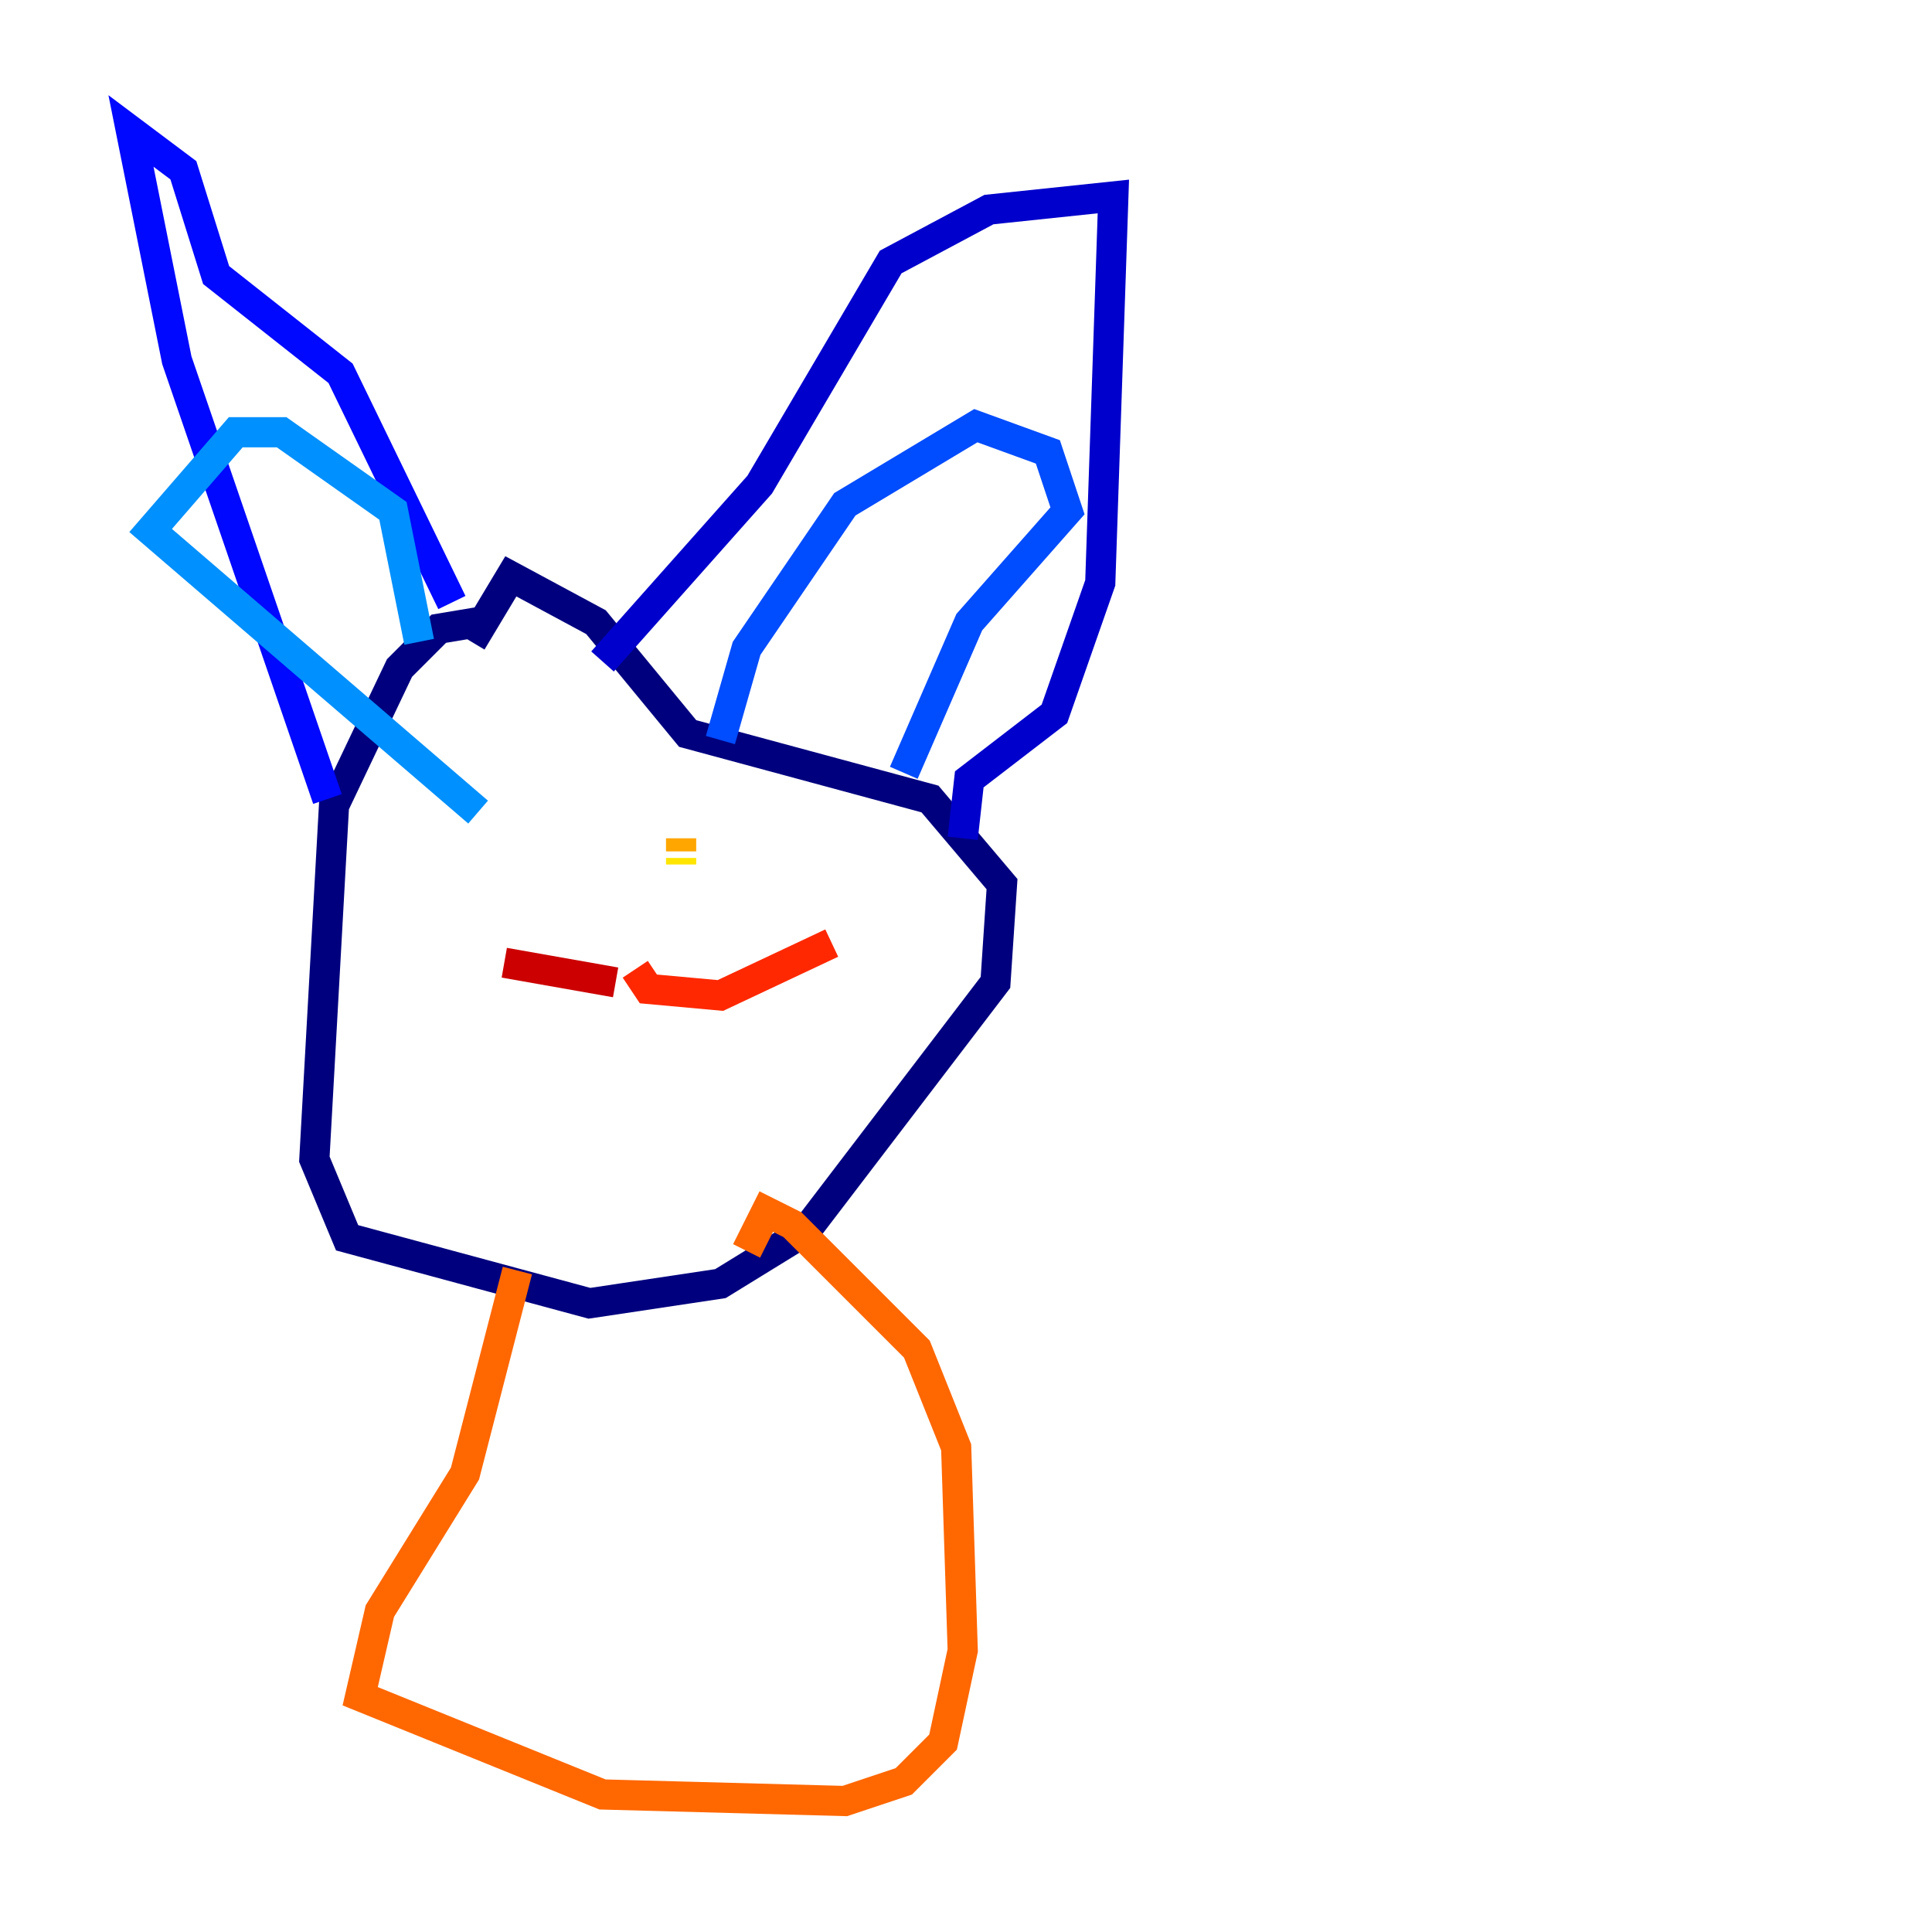 <?xml version="1.0" encoding="utf-8" ?>
<svg baseProfile="tiny" height="128" version="1.2" viewBox="0,0,128,128" width="128" xmlns="http://www.w3.org/2000/svg" xmlns:ev="http://www.w3.org/2001/xml-events" xmlns:xlink="http://www.w3.org/1999/xlink"><defs /><polyline fill="none" points="31.675,41.22 29.071,41.654 26.468,44.258 22.129,53.37 20.827,76.8 22.997,82.007 39.051,86.346 47.729,85.044 53.37,81.573 65.953,65.085 66.386,58.576 61.614,52.936 45.559,48.597 39.485,41.22 33.844,38.183 31.241,42.522" stroke="#00007f" stroke-width="2" /><polyline fill="none" points="39.919,43.824 50.332,32.108 59.01,17.356 65.519,13.885 73.763,13.017 72.895,38.617 69.858,47.295 64.217,51.634 63.783,55.539" stroke="#0000cc" stroke-width="2" /><polyline fill="none" points="29.939,39.919 22.563,24.732 14.319,18.224 12.149,11.281 8.678,8.678 11.715,23.864 21.695,52.936" stroke="#0008ff" stroke-width="2" /><polyline fill="none" points="47.729,49.031 49.464,42.956 55.973,33.41 64.651,28.203 69.424,29.939 70.725,33.844 64.217,41.22 59.878,51.2" stroke="#004cff" stroke-width="2" /><polyline fill="none" points="27.77,42.522 26.034,33.844 18.658,28.637 15.62,28.637 9.98,35.146 31.675,53.803" stroke="#0090ff" stroke-width="2" /><polyline fill="none" points="35.58,56.841 35.58,56.841" stroke="#00d4ff" stroke-width="2" /><polyline fill="none" points="42.956,56.841 42.956,56.841" stroke="#29ffcd" stroke-width="2" /><polyline fill="none" points="35.58,56.841 35.58,56.841" stroke="#5fff96" stroke-width="2" /><polyline fill="none" points="45.559,56.841 45.559,56.841" stroke="#96ff5f" stroke-width="2" /><polyline fill="none" points="45.125,57.275 45.125,57.275" stroke="#cdff29" stroke-width="2" /><polyline fill="none" points="45.125,57.275 45.125,56.841" stroke="#ffe500" stroke-width="2" /><polyline fill="none" points="45.125,56.407 45.125,55.539" stroke="#ffa600" stroke-width="2" /><polyline fill="none" points="34.278,84.176 30.807,97.627 25.166,106.739 23.864,112.38 39.919,118.888 55.973,119.322 59.878,118.02 62.481,115.417 63.783,109.342 63.349,95.891 60.746,89.383 52.502,81.139 50.766,80.271 49.464,82.875" stroke="#ff6700" stroke-width="2" /><polyline fill="none" points="42.088,64.217 42.956,65.519 47.729,65.953 55.105,62.481" stroke="#ff2800" stroke-width="2" /><polyline fill="none" points="40.786,65.085 33.41,63.783" stroke="#cc0000" stroke-width="2" /><polyline fill="none" points="33.41,63.783 33.41,63.783" stroke="#7f0000" stroke-width="2" /></svg>